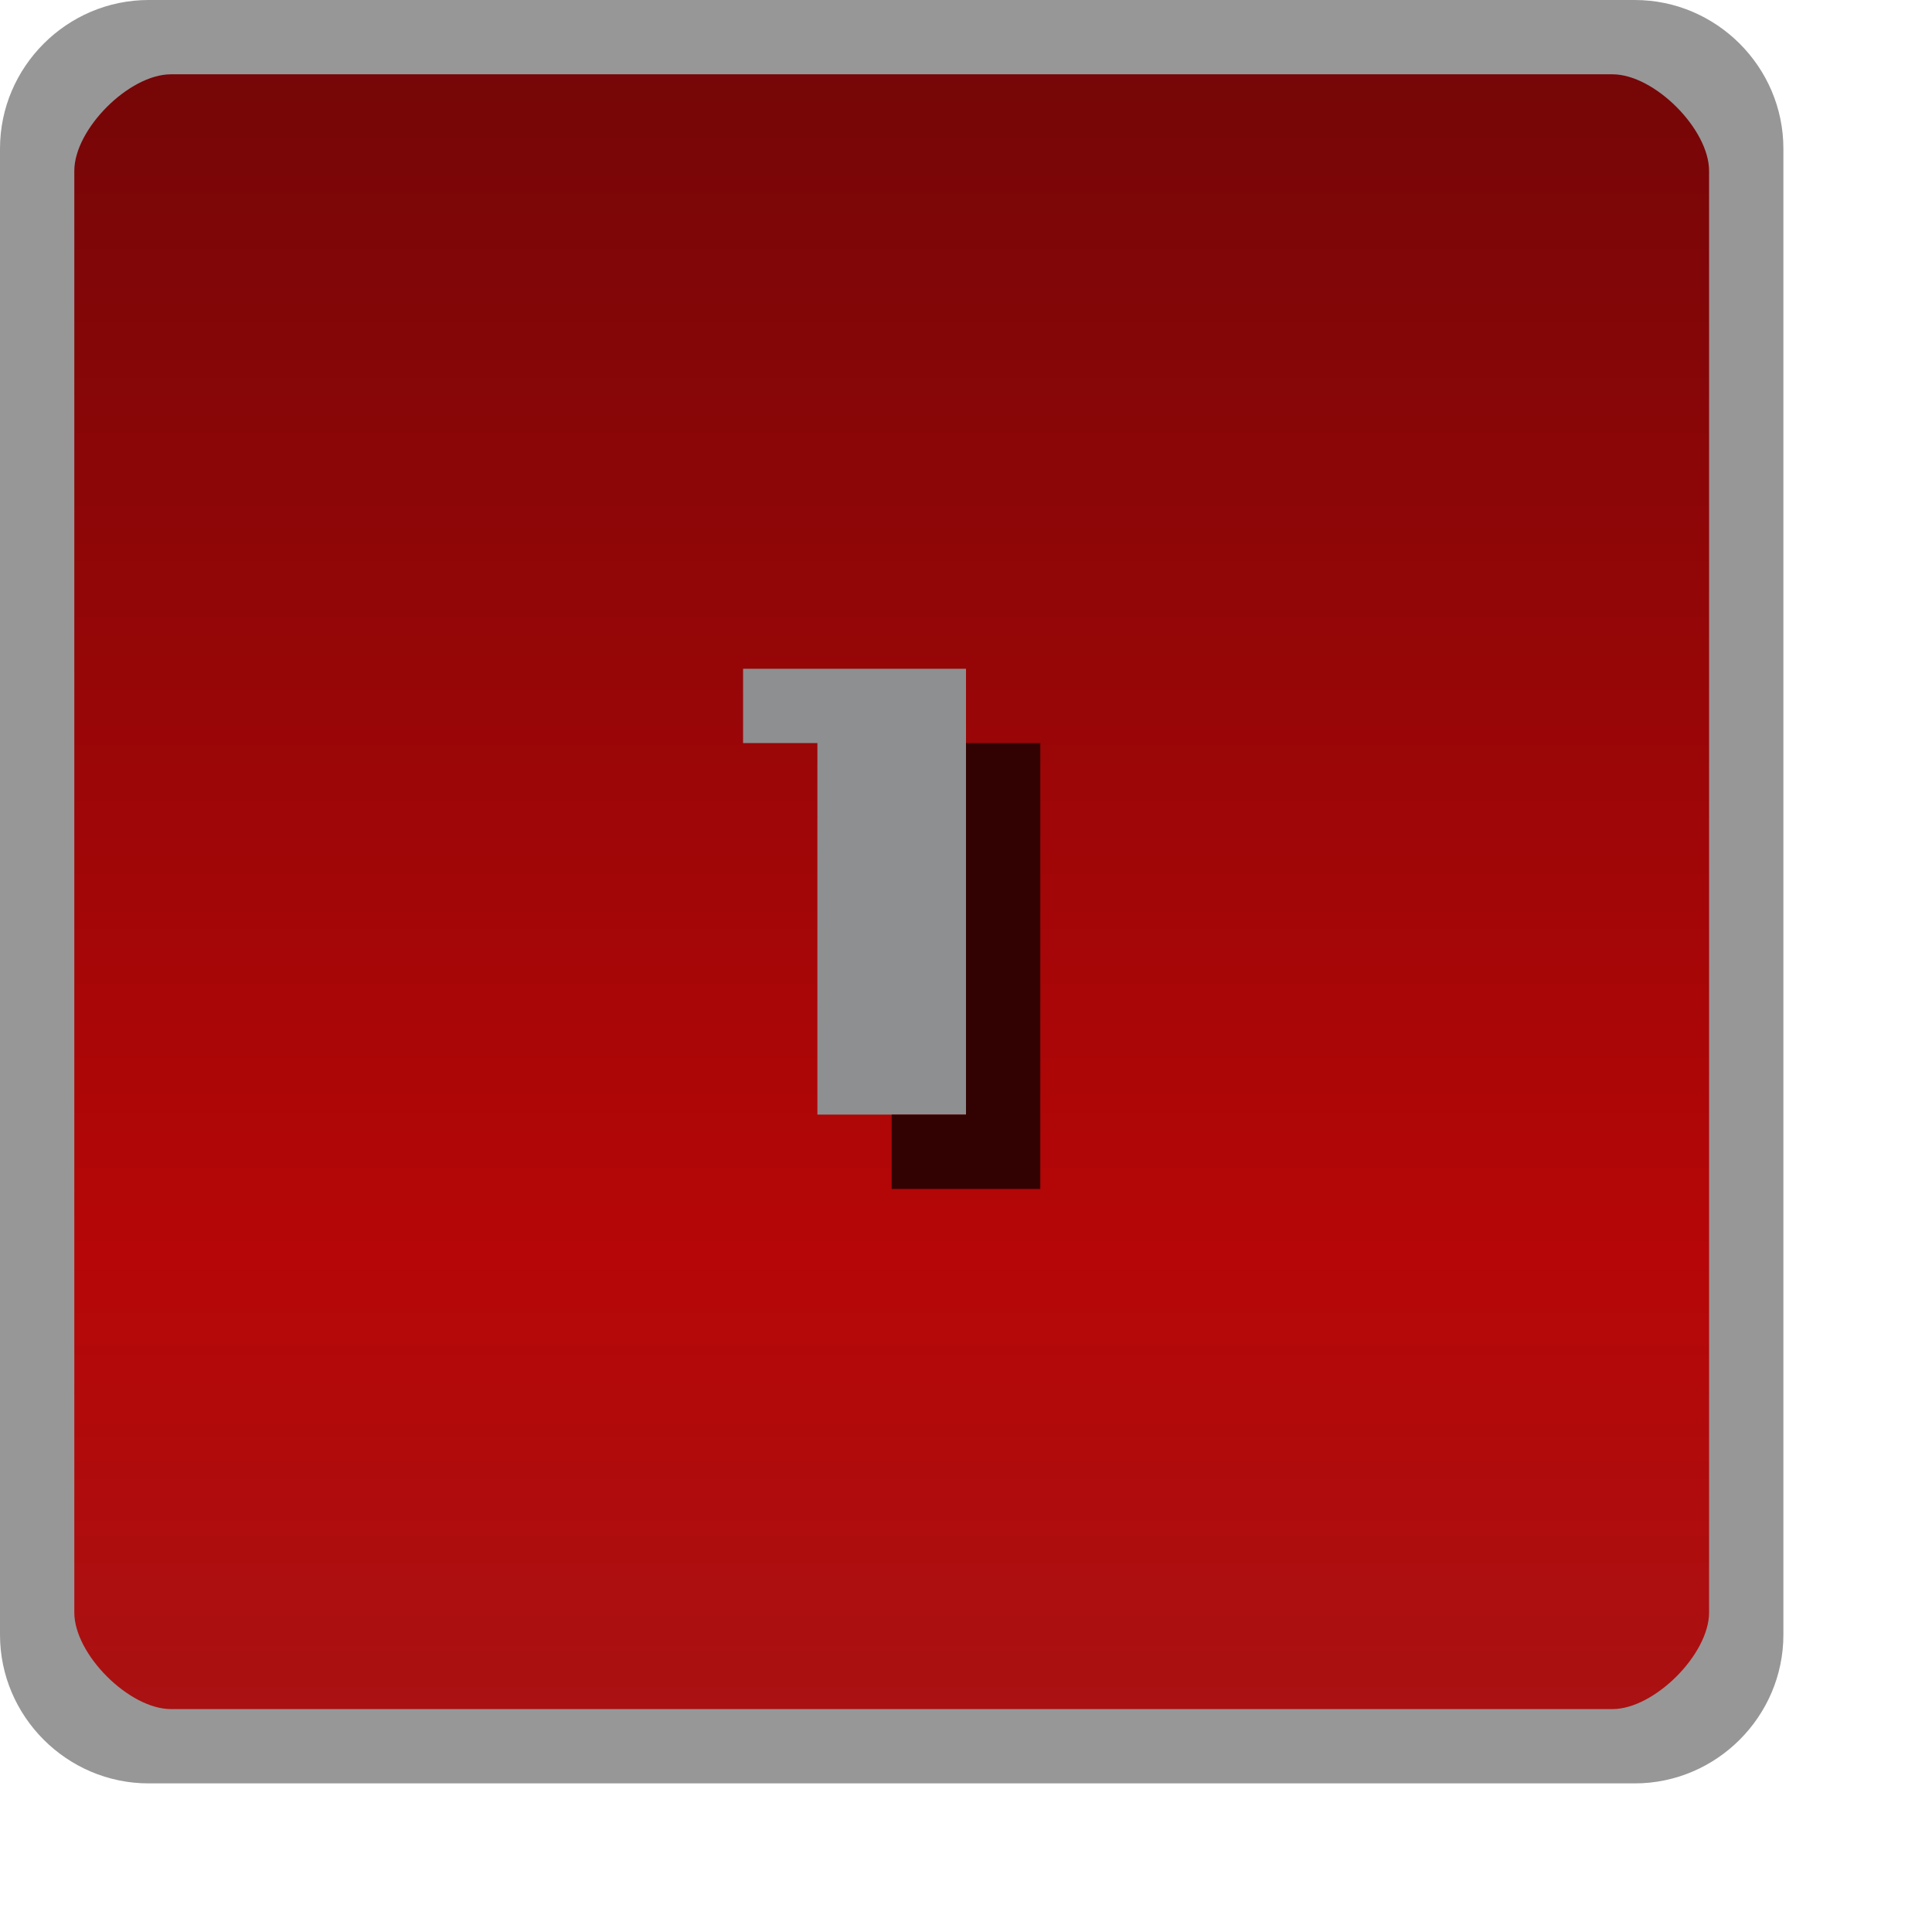 <svg id="svg2" width="26" height="26" version="1.1" xmlns="http://www.w3.org/2000/svg"><defs id="defs4"><linearGradient id="linearGradient12758" x1="15" x2="15" y1="1049.4" y2="1027.4" gradientTransform="translate(0 -1026.4)" gradientUnits="userSpaceOnUse"><stop id="stop3803-7-1-9" stop-color="#aa1112" offset="0"/><stop id="stop4329-4" stop-color="#b60607" offset=".28"/><stop id="stop3805-5-28-5" stop-color="#760607" offset="1"/></linearGradient></defs><rect id="rect3029-96-4" x=".5" y=".5" width="23" height="23" rx="1.5" ry="1.5" color="#000000" fill="url(#linearGradient12758)"/><g id="layer9"><path id="path3944-9-6" d="m10 9h3v6h-2v-5h-1v-1" fill="#8d8f90"/><path id="path3948-7-8" d="m13 10h1v6h-2v-1h1v-5" fill="#320202"/></g><path id="rect3029-96-9" d="m2 0c-1.099 0-2 0.901-2 2v20c0 1.099 0.901 2 2 2h20c1.099 0 2-0.901 2-2v-20c0-1.099-0.901-2-2-2zm0.3 1h19.4c0.563 0 1.3 0.737 1.3 1.3v19.4c0 0.563-0.737 1.3-1.3 1.3h-19.4c-0.563 0-1.3-0.737-1.3-1.3v-19.4c0-0.563 0.737-1.3 1.3-1.3z" color="#000000" fill="#979797" style="block-progression:tb;text-indent:0;text-transform:none"/></svg>
